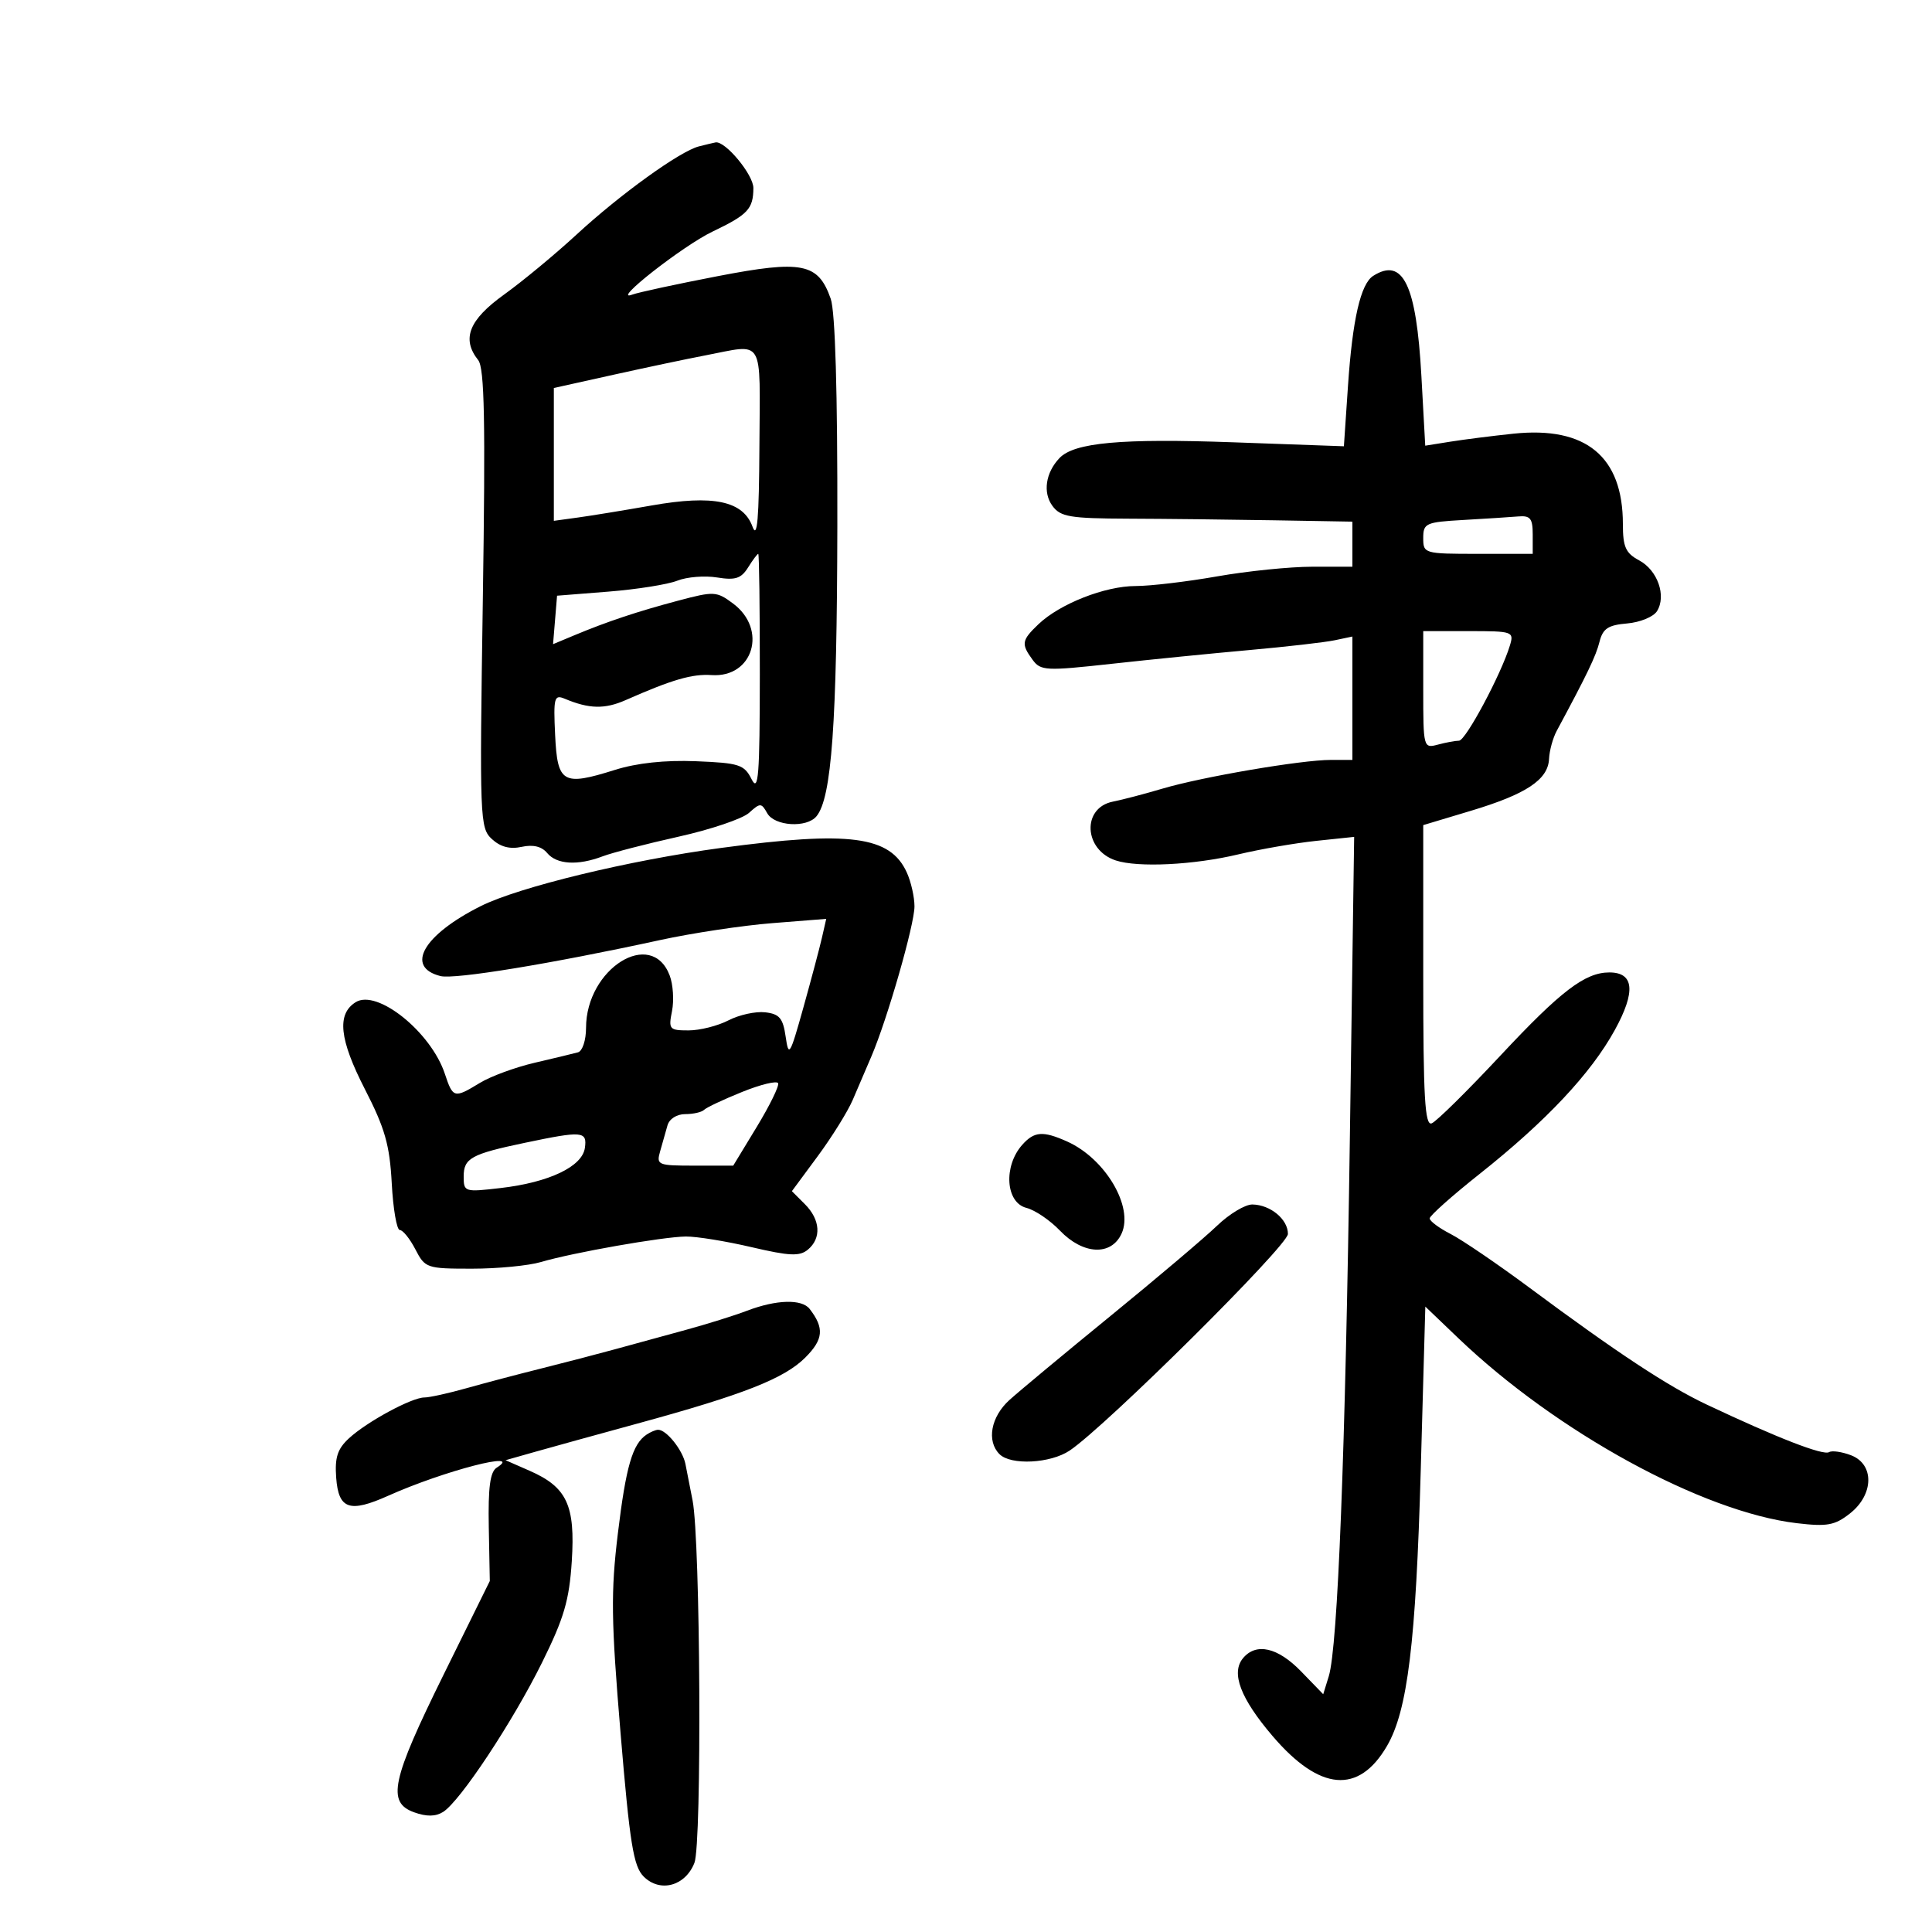 <svg xmlns="http://www.w3.org/2000/svg" width="300" height="300" viewBox="0 0 300 300" version="1.1">
	<path d="M 108.523 22.733 C 105.585 23.478, 96.312 30.163, 89.500 36.448 C 86.200 39.493, 81.147 43.675, 78.272 45.742 C 72.804 49.672, 71.638 52.629, 74.255 55.921 C 75.233 57.150, 75.392 65.366, 74.975 93 C 74.458 127.250, 74.507 128.563, 76.384 130.293 C 77.706 131.512, 79.186 131.898, 81.005 131.499 C 82.779 131.109, 84.113 131.432, 84.963 132.456 C 86.447 134.244, 89.715 134.439, 93.577 132.971 C 95.066 132.405, 100.374 131.030, 105.373 129.917 C 110.371 128.804, 115.294 127.139, 116.313 126.217 C 118.046 124.649, 118.226 124.652, 119.132 126.271 C 120.261 128.289, 125.259 128.602, 126.785 126.750 C 129.139 123.894, 129.964 112.403, 130.022 81.672 C 130.061 60.879, 129.698 48.401, 128.994 46.393 C 127.048 40.844, 124.574 40.350, 111.422 42.887 C 105.060 44.114, 99.100 45.401, 98.178 45.747 C 94.709 47.046, 106.014 38.173, 110.654 35.955 C 116.135 33.334, 116.963 32.451, 116.985 29.202 C 116.998 27.133, 112.597 21.829, 111.104 22.116 C 110.772 22.180, 109.610 22.457, 108.523 22.733 M 213.232 42.836 C 211.281 44.074, 210.015 49.588, 209.316 59.898 L 208.679 69.297 191.589 68.683 C 174.112 68.054, 166.800 68.716, 164.509 71.134 C 162.357 73.405, 161.905 76.488, 163.420 78.552 C 164.673 80.259, 166.125 80.505, 175.175 80.539 C 180.854 80.560, 191.012 80.673, 197.750 80.789 L 210 81 210 84.500 L 210 88 203.750 88.001 C 200.313 88.002, 193.675 88.677, 189 89.500 C 184.325 90.323, 178.625 90.998, 176.333 90.999 C 171.587 91, 164.570 93.759, 161.250 96.929 C 158.629 99.432, 158.538 99.986, 160.339 102.449 C 161.591 104.162, 162.381 104.202, 172.589 103.079 C 178.590 102.418, 188.225 101.455, 194 100.939 C 199.775 100.423, 205.738 99.740, 207.250 99.421 L 210 98.841 210 108.421 L 210 118 206.631 118 C 202.078 118, 186.664 120.631, 180.500 122.460 C 177.750 123.276, 174.292 124.183, 172.817 124.474 C 167.966 125.433, 168.275 131.967, 173.249 133.607 C 176.696 134.743, 185.371 134.316, 192.279 132.669 C 195.701 131.854, 201.149 130.909, 204.387 130.569 L 210.273 129.950 209.613 176.225 C 208.910 225.597, 207.732 255.755, 206.331 260.289 L 205.469 263.079 202.038 259.539 C 198.407 255.793, 195.050 255.029, 193.011 257.487 C 191.113 259.773, 192.622 263.739, 197.613 269.581 C 204.922 278.136, 210.978 278.657, 215.373 271.110 C 218.572 265.617, 219.862 255.058, 220.615 228.194 L 221.324 202.888 226.412 207.758 C 241.672 222.365, 264.408 234.798, 279.007 236.520 C 283.728 237.077, 284.906 236.862, 287.257 235.012 C 290.990 232.076, 291.073 227.359, 287.416 225.968 C 285.995 225.428, 284.468 225.211, 284.022 225.486 C 283.112 226.049, 275.947 223.264, 265 218.093 C 258.968 215.244, 251.126 210.073, 237.500 199.958 C 232.550 196.283, 227.037 192.528, 225.250 191.613 C 223.463 190.697, 222 189.609, 222 189.193 C 222 188.777, 225.488 185.671, 229.750 182.291 C 240.079 174.099, 247.035 166.695, 250.744 159.945 C 254.028 153.970, 253.748 151, 249.901 151 C 246.126 151, 242.359 153.874, 233 163.894 C 227.845 169.413, 223.035 174.156, 222.313 174.433 C 221.252 174.841, 221 170.445, 221 151.530 L 221 128.123 228.380 125.906 C 237.009 123.314, 240.384 121.073, 240.536 117.835 C 240.596 116.551, 241.129 114.600, 241.721 113.500 C 246.484 104.646, 247.813 101.880, 248.369 99.664 C 248.886 97.606, 249.704 97.061, 252.653 96.810 C 254.657 96.640, 256.747 95.782, 257.296 94.905 C 258.786 92.524, 257.391 88.547, 254.527 87.014 C 252.428 85.891, 252 84.936, 252 81.378 C 252 70.897, 246.276 66.164, 235.023 67.340 C 231.780 67.679, 227.368 68.237, 225.219 68.581 L 221.310 69.206 220.711 58.353 C 219.930 44.204, 217.856 39.900, 213.232 42.836 M 109.500 55.189 C 106.750 55.713, 100.338 57.065, 95.250 58.194 L 86 60.247 86 70.560 L 86 80.874 89.750 80.359 C 91.813 80.076, 96.963 79.234, 101.195 78.488 C 110.758 76.801, 115.383 77.773, 116.847 81.776 C 117.588 83.804, 117.862 80.603, 117.921 69.250 C 118.010 52.079, 118.810 53.415, 109.500 55.189 M 227.250 80.740 C 221.379 81.074, 221 81.244, 221 83.548 C 221 85.958, 221.144 86, 229.500 86 L 238 86 238 83 C 238 80.498, 237.626 80.032, 235.750 80.193 C 234.512 80.299, 230.688 80.545, 227.250 80.740 M 116.159 88.118 C 115.085 89.837, 114.180 90.129, 111.348 89.669 C 109.429 89.358, 106.654 89.581, 105.180 90.166 C 103.706 90.751, 98.900 91.516, 94.500 91.865 L 86.500 92.500 86.189 96.263 L 85.878 100.026 89.189 98.644 C 94.303 96.508, 98.966 94.954, 105.322 93.265 C 110.879 91.788, 111.267 91.808, 113.822 93.708 C 119.217 97.717, 116.962 105.262, 110.500 104.827 C 107.470 104.623, 104.388 105.520, 97.145 108.714 C 93.904 110.143, 91.484 110.089, 87.699 108.502 C 86.057 107.814, 85.925 108.310, 86.199 114.113 C 86.554 121.618, 87.376 122.099, 95.478 119.551 C 98.893 118.477, 103.261 118.009, 108.077 118.203 C 114.795 118.474, 115.560 118.722, 116.709 121 C 117.769 123.100, 117.973 120.499, 117.985 104.750 C 117.993 94.438, 117.883 86, 117.741 86 C 117.598 86, 116.886 86.953, 116.159 88.118 M 221 107.117 C 221 116.083, 221.037 116.223, 223.250 115.630 C 224.488 115.299, 225.976 115.021, 226.558 115.014 C 227.593 115, 233.098 104.704, 234.451 100.250 C 235.115 98.064, 234.932 98, 228.067 98 L 221 98 221 107.117 M 112 131.662 C 97.734 133.578, 80.536 137.743, 74.624 140.713 C 65.724 145.183, 62.861 150.174, 68.401 151.564 C 70.586 152.113, 85.653 149.642, 102.500 145.972 C 107.450 144.893, 115.279 143.712, 119.898 143.347 L 128.297 142.682 127.633 145.591 C 127.268 147.191, 125.964 152.099, 124.735 156.497 C 122.667 163.895, 122.463 164.232, 122 160.997 C 121.586 158.100, 121.039 157.447, 118.816 157.190 C 117.340 157.019, 114.775 157.582, 113.116 158.440 C 111.457 159.298, 108.671 160, 106.925 160 C 103.930 160, 103.784 159.829, 104.350 157 C 104.680 155.349, 104.518 152.863, 103.990 151.474 C 101.164 144.040, 91 150.408, 91 159.612 C 91 161.523, 90.442 163.216, 89.750 163.405 C 89.063 163.594, 86.038 164.322, 83.029 165.023 C 80.020 165.724, 76.195 167.129, 74.529 168.145 C 70.527 170.586, 70.333 170.536, 69.079 166.750 C 66.929 160.253, 58.563 153.532, 55.226 155.621 C 52.273 157.470, 52.691 161.393, 56.666 169.139 C 59.776 175.199, 60.512 177.782, 60.831 183.750 C 61.044 187.738, 61.608 191, 62.084 191 C 62.559 191, 63.647 192.350, 64.500 194 C 66.007 196.914, 66.259 197, 73.282 197 C 77.259 197, 82.085 196.534, 84.007 195.965 C 88.935 194.506, 102.925 192.043, 106.500 192.006 C 108.150 191.988, 112.737 192.731, 116.693 193.657 C 122.605 195.039, 124.164 195.109, 125.443 194.047 C 127.582 192.272, 127.394 189.394, 124.982 186.982 L 122.964 184.964 126.970 179.541 C 129.174 176.558, 131.619 172.628, 132.405 170.809 C 133.190 168.989, 134.505 165.925, 135.325 164 C 137.807 158.179, 142 143.572, 142 140.745 C 142 139.287, 141.462 136.914, 140.805 135.472 C 138.225 129.810, 131.957 128.981, 112 131.662 M 115.249 169.551 C 112.361 170.716, 109.698 171.968, 109.332 172.334 C 108.966 172.701, 107.647 173, 106.401 173 C 105.095 173, 103.928 173.742, 103.647 174.750 C 103.378 175.713, 102.868 177.512, 102.512 178.750 C 101.893 180.905, 102.118 181, 107.860 181 L 113.855 181 117.507 174.988 C 119.516 171.682, 121.011 168.629, 120.829 168.204 C 120.648 167.780, 118.137 168.385, 115.249 169.551 M 81.500 177.454 C 73.170 179.200, 72 179.844, 72 182.679 C 72 185.091, 72.124 185.129, 77.750 184.475 C 85.269 183.600, 90.407 181.153, 90.820 178.250 C 91.190 175.638, 90.458 175.576, 81.500 177.454 M 158.748 177.750 C 155.779 181.076, 156.150 186.749, 159.390 187.562 C 160.705 187.892, 163.039 189.475, 164.578 191.081 C 168.182 194.843, 172.562 195.055, 174.161 191.545 C 176.057 187.385, 171.628 179.901, 165.701 177.250 C 161.956 175.575, 160.602 175.673, 158.748 177.750 M 188.971 190.341 C 187.062 192.178, 179.650 198.456, 172.500 204.291 C 165.350 210.126, 158.262 216.019, 156.750 217.386 C 153.861 219.998, 153.166 223.766, 155.200 225.800 C 156.963 227.563, 163.109 227.249, 166.098 225.243 C 171.724 221.469, 199.976 193.430, 199.988 191.610 C 200.002 189.342, 197.272 187.076, 194.471 187.032 C 193.355 187.014, 190.880 188.503, 188.971 190.341 M 116 203.529 C 114.075 204.264, 109.800 205.602, 106.500 206.502 C 103.200 207.403, 98.250 208.758, 95.500 209.512 C 92.750 210.267, 87.575 211.615, 84 212.508 C 80.425 213.401, 75.210 214.777, 72.412 215.566 C 69.614 216.355, 66.682 217, 65.897 217 C 63.938 217, 56.997 220.754, 54.203 223.324 C 52.403 224.979, 51.971 226.307, 52.203 229.460 C 52.565 234.357, 54.273 234.951, 60.273 232.262 C 68.945 228.377, 81.502 225.129, 77.120 227.905 C 76.104 228.548, 75.782 230.984, 75.898 237.139 L 76.056 245.500 68.901 260 C 60.782 276.453, 60.046 279.879, 64.303 281.413 C 66.228 282.107, 67.637 282.090, 68.803 281.359 C 71.445 279.702, 79.584 267.414, 84.165 258.167 C 87.581 251.272, 88.397 248.489, 88.787 242.419 C 89.344 233.731, 88.031 230.918, 82.230 228.376 L 78.500 226.741 83 225.464 C 85.475 224.761, 92.675 222.772, 99 221.044 C 115.472 216.544, 121.784 214.062, 125.046 210.800 C 127.865 207.981, 128.023 206.223, 125.722 203.250 C 124.508 201.681, 120.547 201.795, 116 203.529 M 100.400 222.765 C 98.210 224.227, 97.204 227.691, 95.942 238.114 C 94.836 247.245, 94.894 251.575, 96.360 269.114 C 97.794 286.278, 98.360 289.797, 99.941 291.381 C 102.487 293.933, 106.412 292.879, 107.831 289.263 C 109.003 286.275, 108.765 239.300, 107.546 233 C 107.173 231.075, 106.672 228.519, 106.433 227.320 C 105.998 225.145, 103.465 221.986, 102.179 222.015 C 101.805 222.024, 101.005 222.361, 100.400 222.765" stroke="none" fill="black" fill-rule="evenodd"/>
</svg>